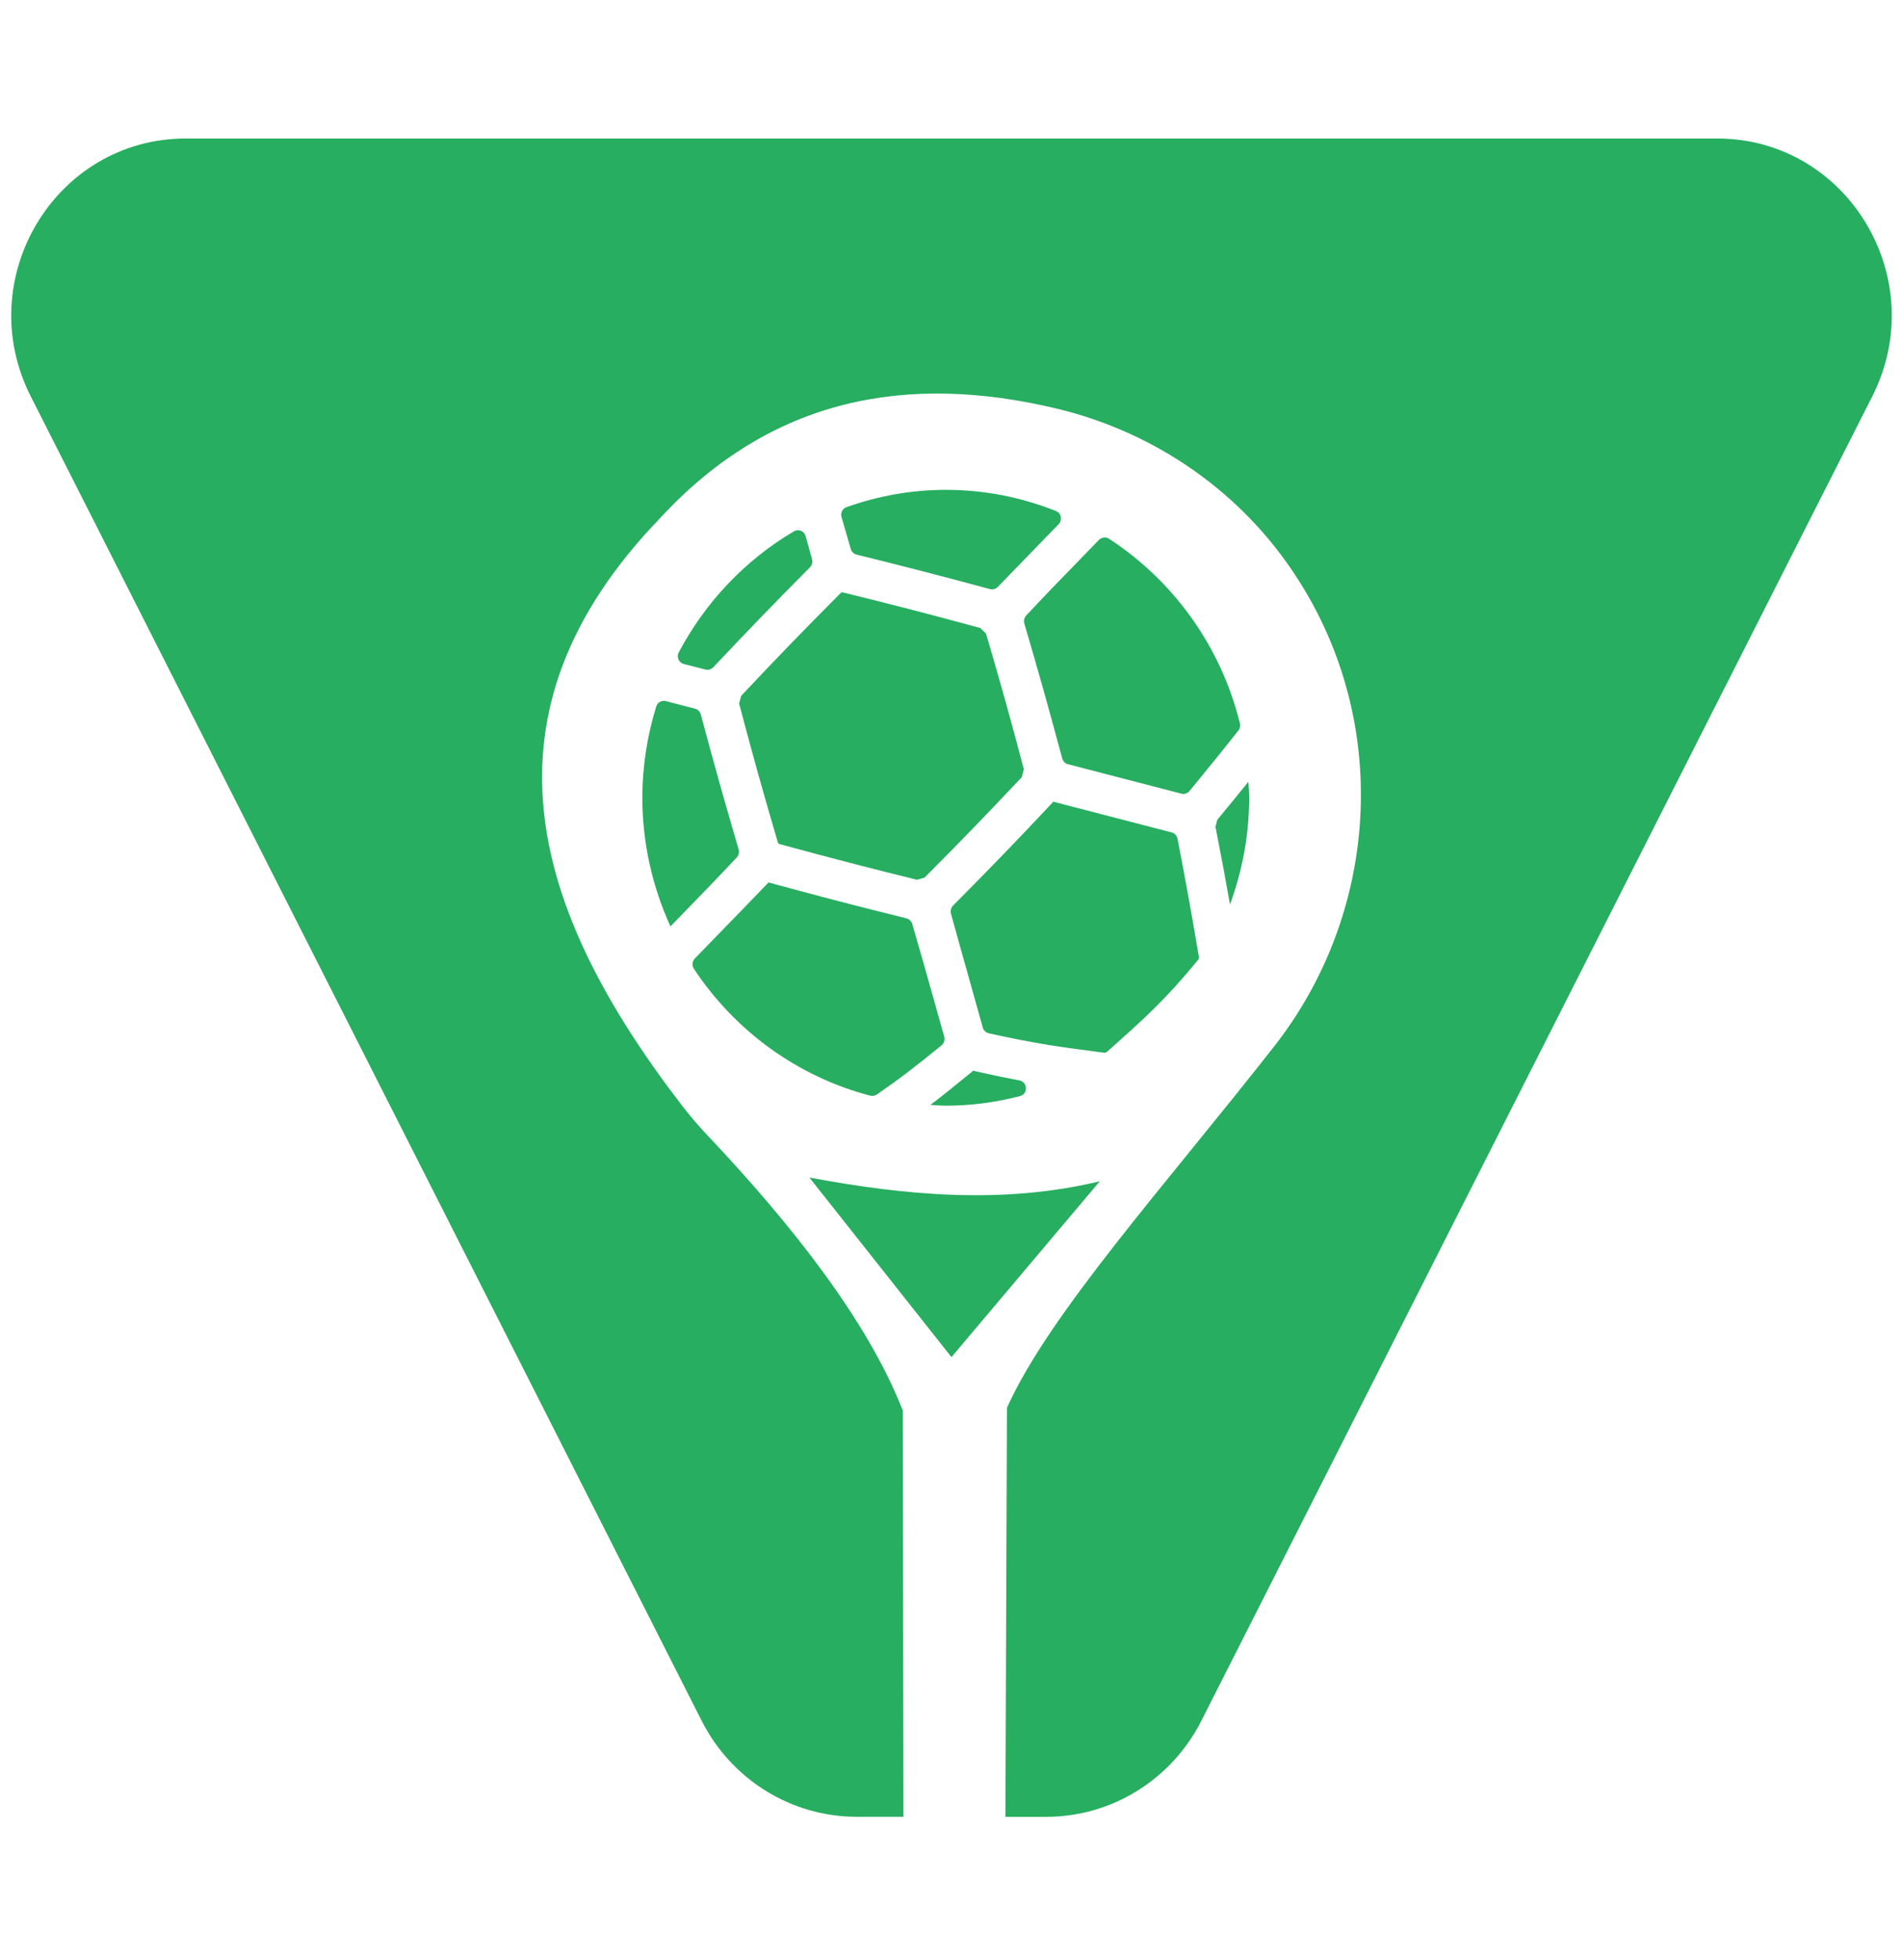 <svg width="67" height="69" viewBox="0 0 67 69" fill="none" xmlns="http://www.w3.org/2000/svg">
<g id="Icon">
<g id="Group 427320674">
<path id="Vector" d="M33.499 47.783L38.722 41.591C35.336 42.407 31.92 42.099 28.497 41.461L33.499 47.783Z" fill="#27AE60"/>
<path id="Vector_2" d="M60.458 4.877H6.542C1.949 4.877 -1.018 9.81 1.083 13.957L24.703 60.586C25.219 61.605 26.001 62.459 26.965 63.056C27.928 63.652 29.034 63.968 30.163 63.968H31.808L31.786 49.665C30.545 46.501 27.896 43.138 24.898 39.963C24.583 39.63 24.285 39.28 24.005 38.916C18.689 32.004 16.613 25.1 23.262 18.22C27.158 14.013 31.916 13.122 37.202 14.386C40.688 15.222 43.758 17.35 45.702 20.402C45.765 20.502 45.827 20.602 45.888 20.701C48.948 25.739 48.491 32.205 44.864 36.838C41.041 41.719 36.925 46.277 35.452 49.57L35.398 63.969H36.837C37.966 63.969 39.072 63.654 40.035 63.057C40.998 62.46 41.781 61.606 42.297 60.587L65.917 13.958C68.018 9.81 65.051 4.877 60.458 4.877Z" fill="#27AE60"/>
</g>
<path id="Union" fill-rule="evenodd" clip-rule="evenodd" d="M43.964 27.712C43.959 27.65 43.955 27.588 43.952 27.526C43.634 27.92 43.287 28.346 42.855 28.869C42.846 28.905 42.835 28.948 42.825 28.99C42.814 29.033 42.803 29.075 42.794 29.111C43.017 30.248 43.16 31.023 43.305 31.847C43.734 30.674 43.98 29.411 43.98 28.089C43.98 27.962 43.972 27.837 43.964 27.712ZM34.292 37.703C34.283 37.699 34.273 37.695 34.264 37.692C34.258 37.697 34.253 37.704 34.248 37.71C34.242 37.717 34.237 37.724 34.23 37.729C33.647 38.208 33.189 38.575 32.757 38.903C32.818 38.906 32.879 38.91 32.94 38.914C33.059 38.923 33.178 38.931 33.298 38.931C34.203 38.931 35.079 38.81 35.917 38.591C36.202 38.516 36.181 38.096 35.892 38.041C35.433 37.955 34.931 37.851 34.326 37.715C34.314 37.712 34.303 37.708 34.292 37.703ZM29.605 20.874C28.199 22.287 27.461 23.05 26.093 24.501C26.081 24.548 26.07 24.593 26.058 24.638C26.047 24.683 26.035 24.728 26.023 24.775C26.534 26.704 26.821 27.733 27.389 29.669C27.396 29.691 27.415 29.709 27.437 29.716L27.438 29.717C29.386 30.245 30.404 30.511 32.283 30.976C32.376 30.95 32.458 30.927 32.551 30.9C33.908 29.536 34.644 28.775 35.978 27.36C35.99 27.312 36.001 27.268 36.012 27.223C36.024 27.178 36.035 27.133 36.047 27.085C35.547 25.193 35.261 24.167 34.716 22.309C34.701 22.294 34.686 22.28 34.672 22.266C34.62 22.215 34.572 22.166 34.518 22.113L33.936 21.955C32.396 21.54 31.399 21.284 29.671 20.857C29.666 20.855 29.66 20.854 29.654 20.854C29.636 20.854 29.618 20.862 29.605 20.874ZM24.843 23.575C24.94 23.599 25.045 23.567 25.114 23.493C26.431 22.097 27.17 21.333 28.517 19.974C28.588 19.902 28.617 19.791 28.59 19.693C28.523 19.452 28.462 19.228 28.403 19.017C28.39 18.969 28.377 18.922 28.363 18.875C28.315 18.699 28.113 18.613 27.957 18.705C26.242 19.715 24.835 21.197 23.895 22.973C23.81 23.134 23.901 23.335 24.076 23.38L24.843 23.575ZM36.703 19.043L36.832 18.909C36.902 18.838 36.972 18.766 37.042 18.694C37.118 18.616 37.195 18.537 37.272 18.458C37.41 18.315 37.366 18.067 37.181 17.994C35.977 17.514 34.668 17.247 33.298 17.247C32.072 17.247 30.898 17.468 29.801 17.857C29.662 17.906 29.586 18.058 29.627 18.202C29.724 18.54 29.83 18.908 29.953 19.328C29.981 19.425 30.063 19.504 30.158 19.527C31.99 19.981 33.009 20.245 34.856 20.742C34.952 20.768 35.062 20.737 35.132 20.664C35.769 20.003 36.247 19.511 36.703 19.043ZM37.597 26.907L41.596 27.945C41.7 27.971 41.812 27.932 41.881 27.849C42.598 26.978 43.081 26.378 43.6 25.723C43.655 25.653 43.676 25.559 43.655 25.472C42.987 22.752 41.307 20.441 39.043 18.967C38.932 18.894 38.781 18.916 38.688 19.012C38.454 19.254 38.236 19.479 38.021 19.7C37.958 19.765 37.895 19.83 37.832 19.895C37.335 20.405 36.828 20.926 36.131 21.67C36.063 21.744 36.036 21.856 36.064 21.953C36.603 23.79 36.891 24.821 37.398 26.704C37.424 26.802 37.501 26.882 37.597 26.907ZM27.054 31.075C26.3 31.859 25.767 32.407 25.247 32.941C24.991 33.204 24.739 33.463 24.465 33.746C24.372 33.841 24.354 33.995 24.428 34.107C25.869 36.288 28.068 37.906 30.641 38.578C30.72 38.599 30.806 38.583 30.873 38.536C31.619 38.023 32.226 37.56 33.149 36.806C33.235 36.735 33.275 36.611 33.244 36.502C33.081 35.915 32.942 35.42 32.8 34.917L32.788 34.876C32.597 34.199 32.401 33.502 32.118 32.532C32.089 32.436 32.008 32.357 31.912 32.334C31.824 32.312 31.738 32.29 31.654 32.269C31.328 32.188 31.028 32.113 30.743 32.041C29.531 31.735 28.579 31.484 27.08 31.076C27.075 31.076 27.072 31.074 27.067 31.072C27.064 31.07 27.061 31.069 27.057 31.067L27.054 31.075ZM23.442 24.686C23.299 24.649 23.149 24.73 23.105 24.873C22.791 25.89 22.616 26.968 22.616 28.089C22.616 29.707 22.976 31.237 23.605 32.617L24.293 31.91C24.772 31.417 25.267 30.908 25.939 30.19C26.008 30.117 26.034 30.005 26.006 29.908C25.47 28.077 25.182 27.046 24.673 25.156C24.646 25.059 24.569 24.978 24.473 24.953L23.442 24.686ZM37.076 28.228L37.071 28.245C35.681 29.722 34.938 30.49 33.554 31.886C33.483 31.959 33.454 32.071 33.481 32.169C33.732 33.082 33.922 33.756 34.104 34.402C34.117 34.45 34.13 34.497 34.144 34.544L34.168 34.63C34.305 35.118 34.441 35.603 34.601 36.179C34.629 36.279 34.714 36.36 34.814 36.382C36.481 36.751 37.336 36.868 38.897 37.068C38.91 37.067 38.95 37.056 38.986 37.024L38.99 37.02C40.301 35.852 41.024 35.208 42.181 33.797C42.206 33.767 42.215 33.73 42.215 33.721C41.943 32.126 41.792 31.249 41.457 29.531C41.436 29.425 41.356 29.336 41.252 29.309L37.097 28.231C37.094 28.23 37.093 28.229 37.09 28.227C37.087 28.226 37.083 28.224 37.079 28.223C37.078 28.224 37.078 28.227 37.076 28.228Z" fill="#27AE60"/>
</g>
</svg>

